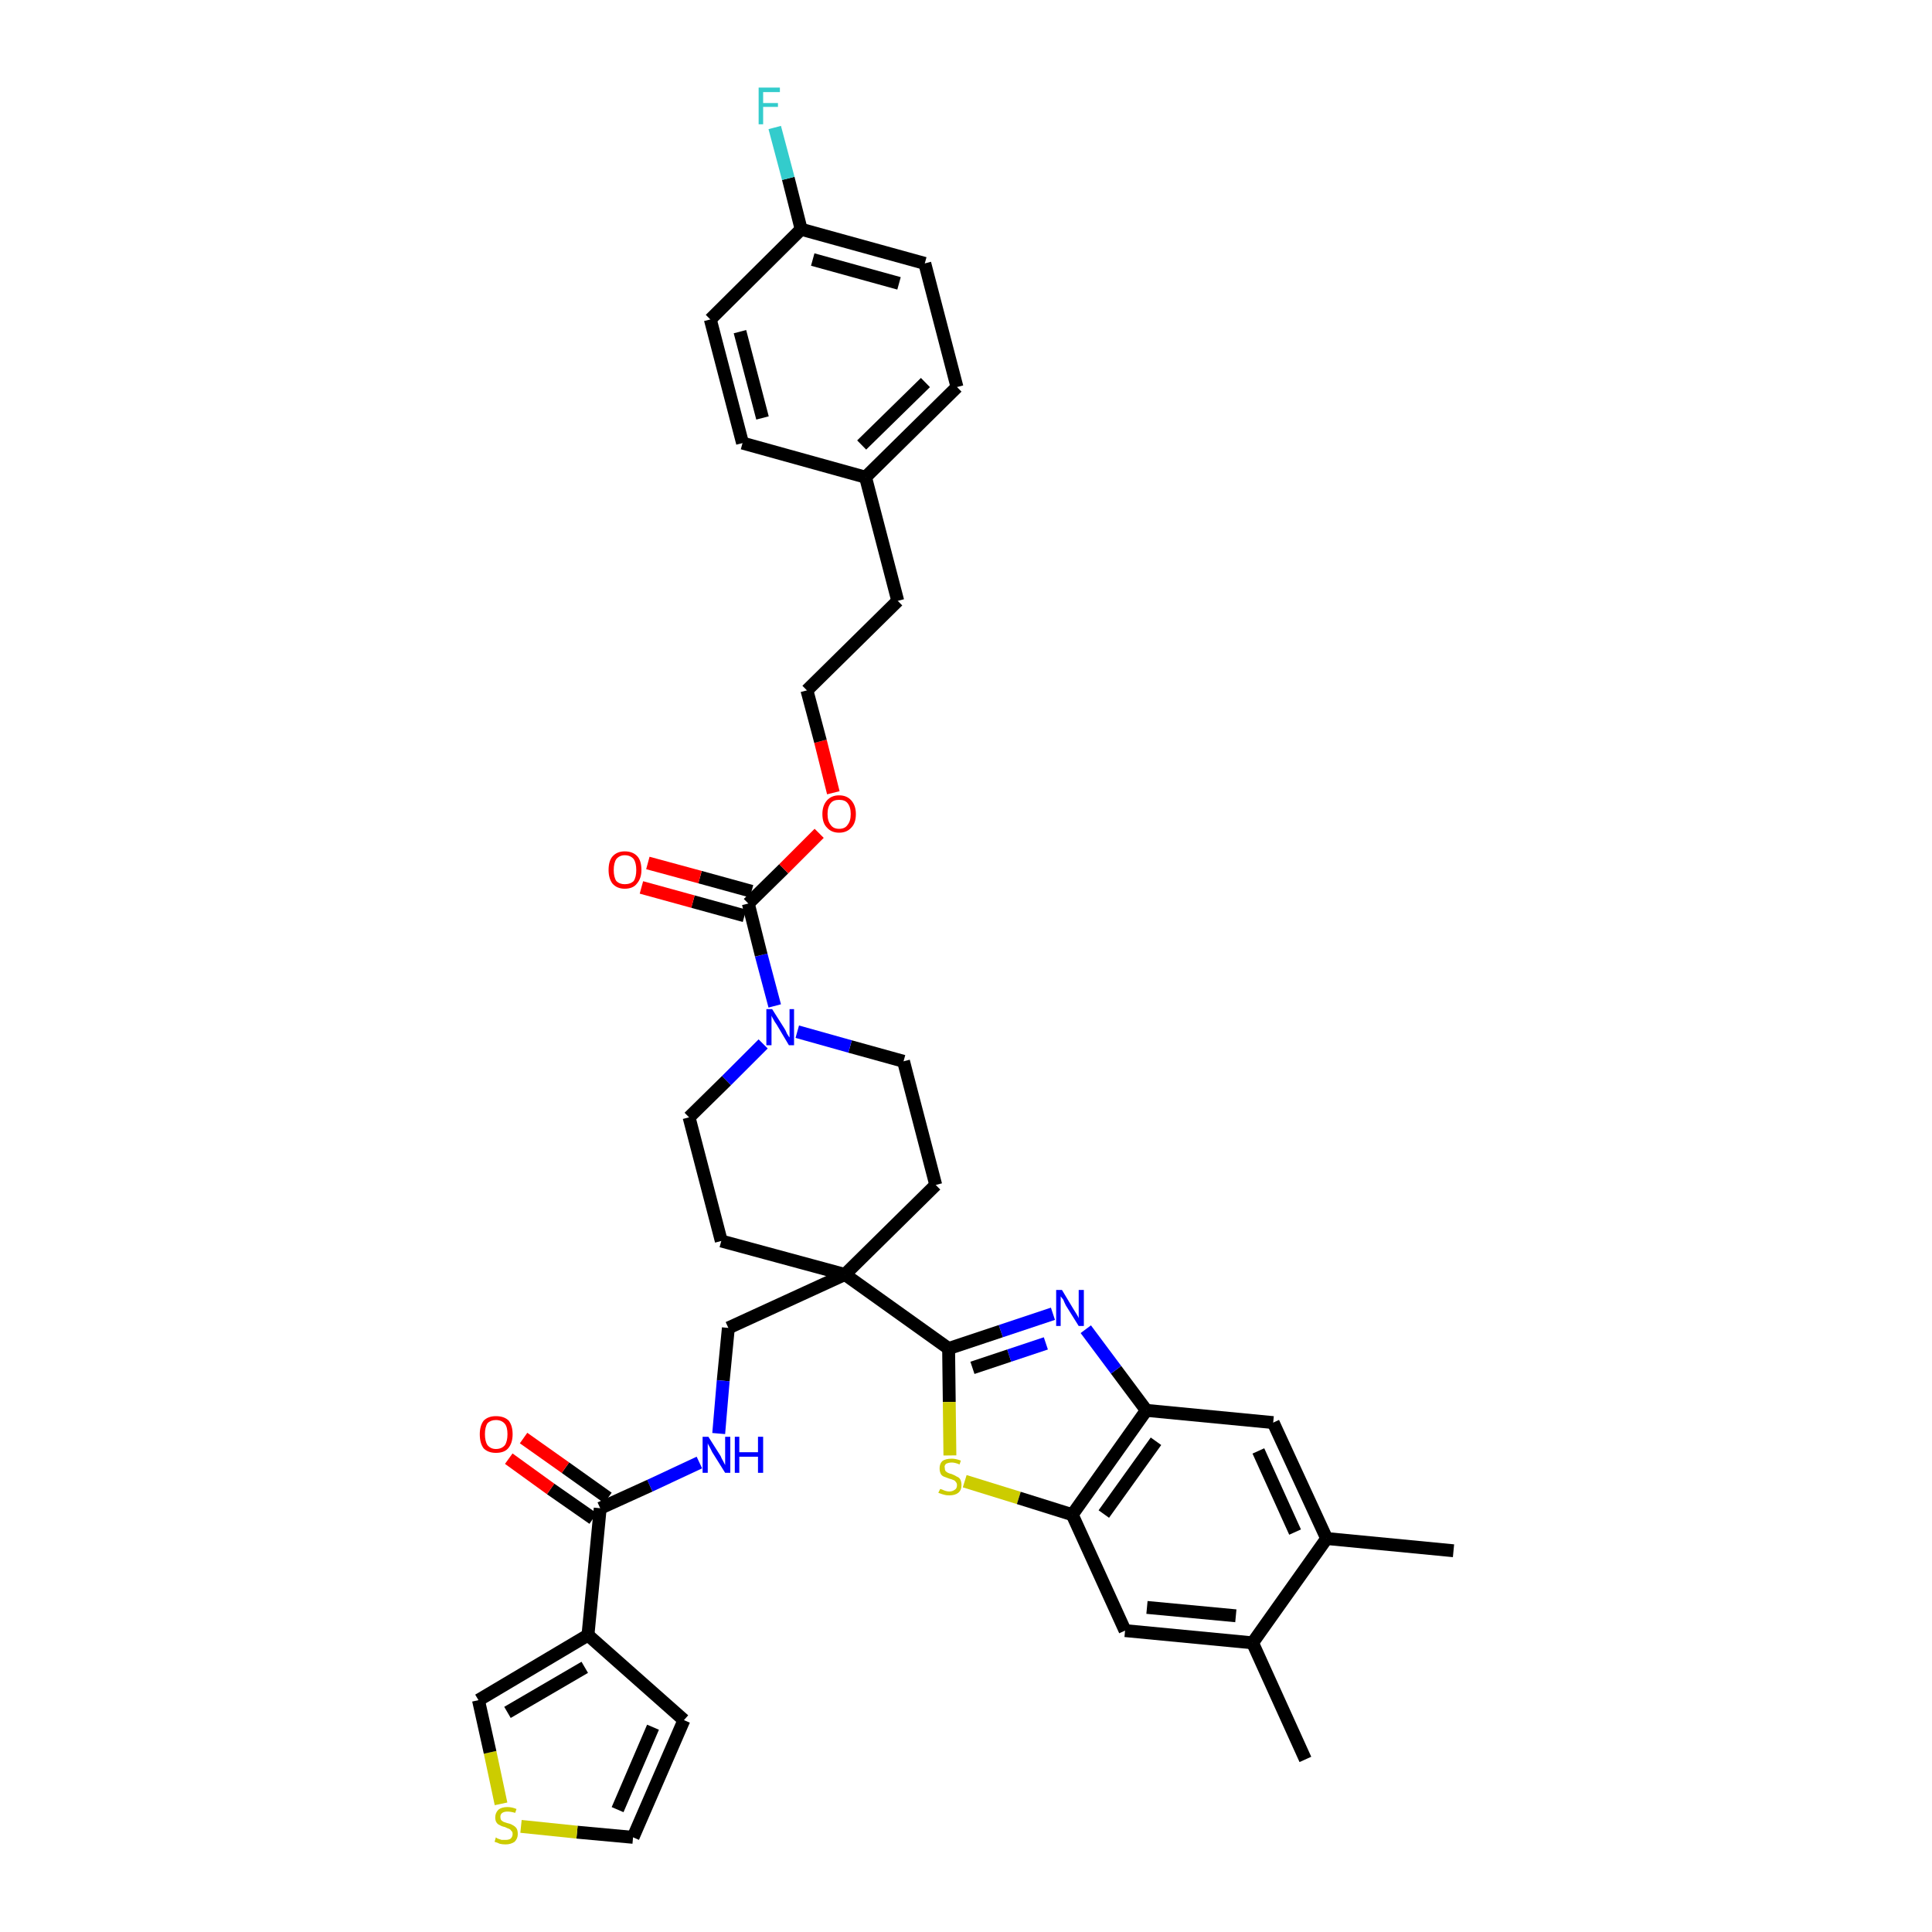<?xml version='1.0' encoding='iso-8859-1'?>
<svg version='1.1' baseProfile='full'
              xmlns='http://www.w3.org/2000/svg'
                      xmlns:rdkit='http://www.rdkit.org/xml'
                      xmlns:xlink='http://www.w3.org/1999/xlink'
                  xml:space='preserve'
width='300px' height='300px' viewBox='0 0 300 300'>
<!-- END OF HEADER -->
<path class='bond-0 atom-0 atom-1' d='M 225.7,240.8 L 206.0,238.9' style='fill:none;fill-rule:evenodd;stroke:#000000;stroke-width:2.0px;stroke-linecap:butt;stroke-linejoin:miter;stroke-opacity:1' />
<path class='bond-1 atom-1 atom-2' d='M 206.0,238.9 L 197.7,220.9' style='fill:none;fill-rule:evenodd;stroke:#000000;stroke-width:2.0px;stroke-linecap:butt;stroke-linejoin:miter;stroke-opacity:1' />
<path class='bond-1 atom-1 atom-2' d='M 201.1,237.9 L 195.4,225.3' style='fill:none;fill-rule:evenodd;stroke:#000000;stroke-width:2.0px;stroke-linecap:butt;stroke-linejoin:miter;stroke-opacity:1' />
<path class='bond-37 atom-36 atom-1' d='M 194.5,255.1 L 206.0,238.9' style='fill:none;fill-rule:evenodd;stroke:#000000;stroke-width:2.0px;stroke-linecap:butt;stroke-linejoin:miter;stroke-opacity:1' />
<path class='bond-2 atom-2 atom-3' d='M 197.7,220.9 L 178.0,219.0' style='fill:none;fill-rule:evenodd;stroke:#000000;stroke-width:2.0px;stroke-linecap:butt;stroke-linejoin:miter;stroke-opacity:1' />
<path class='bond-3 atom-3 atom-4' d='M 178.0,219.0 L 173.3,212.7' style='fill:none;fill-rule:evenodd;stroke:#000000;stroke-width:2.0px;stroke-linecap:butt;stroke-linejoin:miter;stroke-opacity:1' />
<path class='bond-3 atom-3 atom-4' d='M 173.3,212.7 L 168.6,206.4' style='fill:none;fill-rule:evenodd;stroke:#0000FF;stroke-width:2.0px;stroke-linecap:butt;stroke-linejoin:miter;stroke-opacity:1' />
<path class='bond-38 atom-34 atom-3' d='M 166.5,235.2 L 178.0,219.0' style='fill:none;fill-rule:evenodd;stroke:#000000;stroke-width:2.0px;stroke-linecap:butt;stroke-linejoin:miter;stroke-opacity:1' />
<path class='bond-38 atom-34 atom-3' d='M 171.4,235.1 L 179.5,223.8' style='fill:none;fill-rule:evenodd;stroke:#000000;stroke-width:2.0px;stroke-linecap:butt;stroke-linejoin:miter;stroke-opacity:1' />
<path class='bond-4 atom-4 atom-5' d='M 163.5,204.0 L 155.4,206.7' style='fill:none;fill-rule:evenodd;stroke:#0000FF;stroke-width:2.0px;stroke-linecap:butt;stroke-linejoin:miter;stroke-opacity:1' />
<path class='bond-4 atom-4 atom-5' d='M 155.4,206.7 L 147.3,209.4' style='fill:none;fill-rule:evenodd;stroke:#000000;stroke-width:2.0px;stroke-linecap:butt;stroke-linejoin:miter;stroke-opacity:1' />
<path class='bond-4 atom-4 atom-5' d='M 162.4,208.6 L 156.7,210.5' style='fill:none;fill-rule:evenodd;stroke:#0000FF;stroke-width:2.0px;stroke-linecap:butt;stroke-linejoin:miter;stroke-opacity:1' />
<path class='bond-4 atom-4 atom-5' d='M 156.7,210.5 L 151.0,212.4' style='fill:none;fill-rule:evenodd;stroke:#000000;stroke-width:2.0px;stroke-linecap:butt;stroke-linejoin:miter;stroke-opacity:1' />
<path class='bond-5 atom-5 atom-6' d='M 147.3,209.4 L 131.2,197.9' style='fill:none;fill-rule:evenodd;stroke:#000000;stroke-width:2.0px;stroke-linecap:butt;stroke-linejoin:miter;stroke-opacity:1' />
<path class='bond-32 atom-5 atom-33' d='M 147.3,209.4 L 147.4,217.7' style='fill:none;fill-rule:evenodd;stroke:#000000;stroke-width:2.0px;stroke-linecap:butt;stroke-linejoin:miter;stroke-opacity:1' />
<path class='bond-32 atom-5 atom-33' d='M 147.4,217.7 L 147.5,226.0' style='fill:none;fill-rule:evenodd;stroke:#CCCC00;stroke-width:2.0px;stroke-linecap:butt;stroke-linejoin:miter;stroke-opacity:1' />
<path class='bond-6 atom-6 atom-7' d='M 131.2,197.9 L 113.1,206.2' style='fill:none;fill-rule:evenodd;stroke:#000000;stroke-width:2.0px;stroke-linecap:butt;stroke-linejoin:miter;stroke-opacity:1' />
<path class='bond-15 atom-6 atom-16' d='M 131.2,197.9 L 145.3,184.0' style='fill:none;fill-rule:evenodd;stroke:#000000;stroke-width:2.0px;stroke-linecap:butt;stroke-linejoin:miter;stroke-opacity:1' />
<path class='bond-39 atom-32 atom-6' d='M 112.0,192.7 L 131.2,197.9' style='fill:none;fill-rule:evenodd;stroke:#000000;stroke-width:2.0px;stroke-linecap:butt;stroke-linejoin:miter;stroke-opacity:1' />
<path class='bond-7 atom-7 atom-8' d='M 113.1,206.2 L 112.3,214.4' style='fill:none;fill-rule:evenodd;stroke:#000000;stroke-width:2.0px;stroke-linecap:butt;stroke-linejoin:miter;stroke-opacity:1' />
<path class='bond-7 atom-7 atom-8' d='M 112.3,214.4 L 111.6,222.6' style='fill:none;fill-rule:evenodd;stroke:#0000FF;stroke-width:2.0px;stroke-linecap:butt;stroke-linejoin:miter;stroke-opacity:1' />
<path class='bond-8 atom-8 atom-9' d='M 108.6,227.1 L 100.9,230.7' style='fill:none;fill-rule:evenodd;stroke:#0000FF;stroke-width:2.0px;stroke-linecap:butt;stroke-linejoin:miter;stroke-opacity:1' />
<path class='bond-8 atom-8 atom-9' d='M 100.9,230.7 L 93.2,234.2' style='fill:none;fill-rule:evenodd;stroke:#000000;stroke-width:2.0px;stroke-linecap:butt;stroke-linejoin:miter;stroke-opacity:1' />
<path class='bond-9 atom-9 atom-10' d='M 94.4,232.6 L 87.8,227.9' style='fill:none;fill-rule:evenodd;stroke:#000000;stroke-width:2.0px;stroke-linecap:butt;stroke-linejoin:miter;stroke-opacity:1' />
<path class='bond-9 atom-9 atom-10' d='M 87.8,227.9 L 81.3,223.3' style='fill:none;fill-rule:evenodd;stroke:#FF0000;stroke-width:2.0px;stroke-linecap:butt;stroke-linejoin:miter;stroke-opacity:1' />
<path class='bond-9 atom-9 atom-10' d='M 92.1,235.8 L 85.5,231.2' style='fill:none;fill-rule:evenodd;stroke:#000000;stroke-width:2.0px;stroke-linecap:butt;stroke-linejoin:miter;stroke-opacity:1' />
<path class='bond-9 atom-9 atom-10' d='M 85.5,231.2 L 79.0,226.5' style='fill:none;fill-rule:evenodd;stroke:#FF0000;stroke-width:2.0px;stroke-linecap:butt;stroke-linejoin:miter;stroke-opacity:1' />
<path class='bond-10 atom-9 atom-11' d='M 93.2,234.2 L 91.3,253.9' style='fill:none;fill-rule:evenodd;stroke:#000000;stroke-width:2.0px;stroke-linecap:butt;stroke-linejoin:miter;stroke-opacity:1' />
<path class='bond-11 atom-11 atom-12' d='M 91.3,253.9 L 106.2,267.1' style='fill:none;fill-rule:evenodd;stroke:#000000;stroke-width:2.0px;stroke-linecap:butt;stroke-linejoin:miter;stroke-opacity:1' />
<path class='bond-40 atom-15 atom-11' d='M 74.3,264.0 L 91.3,253.9' style='fill:none;fill-rule:evenodd;stroke:#000000;stroke-width:2.0px;stroke-linecap:butt;stroke-linejoin:miter;stroke-opacity:1' />
<path class='bond-40 atom-15 atom-11' d='M 78.8,265.9 L 90.8,258.9' style='fill:none;fill-rule:evenodd;stroke:#000000;stroke-width:2.0px;stroke-linecap:butt;stroke-linejoin:miter;stroke-opacity:1' />
<path class='bond-12 atom-12 atom-13' d='M 106.2,267.1 L 98.3,285.3' style='fill:none;fill-rule:evenodd;stroke:#000000;stroke-width:2.0px;stroke-linecap:butt;stroke-linejoin:miter;stroke-opacity:1' />
<path class='bond-12 atom-12 atom-13' d='M 101.4,268.2 L 95.9,281.0' style='fill:none;fill-rule:evenodd;stroke:#000000;stroke-width:2.0px;stroke-linecap:butt;stroke-linejoin:miter;stroke-opacity:1' />
<path class='bond-13 atom-13 atom-14' d='M 98.3,285.3 L 89.6,284.5' style='fill:none;fill-rule:evenodd;stroke:#000000;stroke-width:2.0px;stroke-linecap:butt;stroke-linejoin:miter;stroke-opacity:1' />
<path class='bond-13 atom-13 atom-14' d='M 89.6,284.5 L 80.9,283.6' style='fill:none;fill-rule:evenodd;stroke:#CCCC00;stroke-width:2.0px;stroke-linecap:butt;stroke-linejoin:miter;stroke-opacity:1' />
<path class='bond-14 atom-14 atom-15' d='M 77.8,280.1 L 76.1,272.1' style='fill:none;fill-rule:evenodd;stroke:#CCCC00;stroke-width:2.0px;stroke-linecap:butt;stroke-linejoin:miter;stroke-opacity:1' />
<path class='bond-14 atom-14 atom-15' d='M 76.1,272.1 L 74.3,264.0' style='fill:none;fill-rule:evenodd;stroke:#000000;stroke-width:2.0px;stroke-linecap:butt;stroke-linejoin:miter;stroke-opacity:1' />
<path class='bond-16 atom-16 atom-17' d='M 145.3,184.0 L 140.3,164.8' style='fill:none;fill-rule:evenodd;stroke:#000000;stroke-width:2.0px;stroke-linecap:butt;stroke-linejoin:miter;stroke-opacity:1' />
<path class='bond-17 atom-17 atom-18' d='M 140.3,164.8 L 132.0,162.5' style='fill:none;fill-rule:evenodd;stroke:#000000;stroke-width:2.0px;stroke-linecap:butt;stroke-linejoin:miter;stroke-opacity:1' />
<path class='bond-17 atom-17 atom-18' d='M 132.0,162.5 L 123.8,160.2' style='fill:none;fill-rule:evenodd;stroke:#0000FF;stroke-width:2.0px;stroke-linecap:butt;stroke-linejoin:miter;stroke-opacity:1' />
<path class='bond-18 atom-18 atom-19' d='M 120.3,156.2 L 118.2,148.3' style='fill:none;fill-rule:evenodd;stroke:#0000FF;stroke-width:2.0px;stroke-linecap:butt;stroke-linejoin:miter;stroke-opacity:1' />
<path class='bond-18 atom-18 atom-19' d='M 118.2,148.3 L 116.2,140.3' style='fill:none;fill-rule:evenodd;stroke:#000000;stroke-width:2.0px;stroke-linecap:butt;stroke-linejoin:miter;stroke-opacity:1' />
<path class='bond-30 atom-18 atom-31' d='M 118.5,162.1 L 112.8,167.8' style='fill:none;fill-rule:evenodd;stroke:#0000FF;stroke-width:2.0px;stroke-linecap:butt;stroke-linejoin:miter;stroke-opacity:1' />
<path class='bond-30 atom-18 atom-31' d='M 112.8,167.8 L 107.0,173.5' style='fill:none;fill-rule:evenodd;stroke:#000000;stroke-width:2.0px;stroke-linecap:butt;stroke-linejoin:miter;stroke-opacity:1' />
<path class='bond-19 atom-19 atom-20' d='M 116.7,138.4 L 108.7,136.2' style='fill:none;fill-rule:evenodd;stroke:#000000;stroke-width:2.0px;stroke-linecap:butt;stroke-linejoin:miter;stroke-opacity:1' />
<path class='bond-19 atom-19 atom-20' d='M 108.7,136.2 L 100.6,134.0' style='fill:none;fill-rule:evenodd;stroke:#FF0000;stroke-width:2.0px;stroke-linecap:butt;stroke-linejoin:miter;stroke-opacity:1' />
<path class='bond-19 atom-19 atom-20' d='M 115.6,142.2 L 107.6,140.0' style='fill:none;fill-rule:evenodd;stroke:#000000;stroke-width:2.0px;stroke-linecap:butt;stroke-linejoin:miter;stroke-opacity:1' />
<path class='bond-19 atom-19 atom-20' d='M 107.6,140.0 L 99.6,137.8' style='fill:none;fill-rule:evenodd;stroke:#FF0000;stroke-width:2.0px;stroke-linecap:butt;stroke-linejoin:miter;stroke-opacity:1' />
<path class='bond-20 atom-19 atom-21' d='M 116.2,140.3 L 121.7,134.9' style='fill:none;fill-rule:evenodd;stroke:#000000;stroke-width:2.0px;stroke-linecap:butt;stroke-linejoin:miter;stroke-opacity:1' />
<path class='bond-20 atom-19 atom-21' d='M 121.7,134.9 L 127.2,129.4' style='fill:none;fill-rule:evenodd;stroke:#FF0000;stroke-width:2.0px;stroke-linecap:butt;stroke-linejoin:miter;stroke-opacity:1' />
<path class='bond-21 atom-21 atom-22' d='M 129.4,123.1 L 127.4,115.1' style='fill:none;fill-rule:evenodd;stroke:#FF0000;stroke-width:2.0px;stroke-linecap:butt;stroke-linejoin:miter;stroke-opacity:1' />
<path class='bond-21 atom-21 atom-22' d='M 127.4,115.1 L 125.3,107.2' style='fill:none;fill-rule:evenodd;stroke:#000000;stroke-width:2.0px;stroke-linecap:butt;stroke-linejoin:miter;stroke-opacity:1' />
<path class='bond-22 atom-22 atom-23' d='M 125.3,107.2 L 139.4,93.3' style='fill:none;fill-rule:evenodd;stroke:#000000;stroke-width:2.0px;stroke-linecap:butt;stroke-linejoin:miter;stroke-opacity:1' />
<path class='bond-23 atom-23 atom-24' d='M 139.4,93.3 L 134.4,74.1' style='fill:none;fill-rule:evenodd;stroke:#000000;stroke-width:2.0px;stroke-linecap:butt;stroke-linejoin:miter;stroke-opacity:1' />
<path class='bond-24 atom-24 atom-25' d='M 134.4,74.1 L 148.6,60.1' style='fill:none;fill-rule:evenodd;stroke:#000000;stroke-width:2.0px;stroke-linecap:butt;stroke-linejoin:miter;stroke-opacity:1' />
<path class='bond-24 atom-24 atom-25' d='M 133.8,69.1 L 143.7,59.4' style='fill:none;fill-rule:evenodd;stroke:#000000;stroke-width:2.0px;stroke-linecap:butt;stroke-linejoin:miter;stroke-opacity:1' />
<path class='bond-41 atom-30 atom-24' d='M 115.3,68.8 L 134.4,74.1' style='fill:none;fill-rule:evenodd;stroke:#000000;stroke-width:2.0px;stroke-linecap:butt;stroke-linejoin:miter;stroke-opacity:1' />
<path class='bond-25 atom-25 atom-26' d='M 148.6,60.1 L 143.6,40.9' style='fill:none;fill-rule:evenodd;stroke:#000000;stroke-width:2.0px;stroke-linecap:butt;stroke-linejoin:miter;stroke-opacity:1' />
<path class='bond-26 atom-26 atom-27' d='M 143.6,40.9 L 124.4,35.6' style='fill:none;fill-rule:evenodd;stroke:#000000;stroke-width:2.0px;stroke-linecap:butt;stroke-linejoin:miter;stroke-opacity:1' />
<path class='bond-26 atom-26 atom-27' d='M 139.6,44.0 L 126.2,40.3' style='fill:none;fill-rule:evenodd;stroke:#000000;stroke-width:2.0px;stroke-linecap:butt;stroke-linejoin:miter;stroke-opacity:1' />
<path class='bond-27 atom-27 atom-28' d='M 124.4,35.6 L 122.4,27.7' style='fill:none;fill-rule:evenodd;stroke:#000000;stroke-width:2.0px;stroke-linecap:butt;stroke-linejoin:miter;stroke-opacity:1' />
<path class='bond-27 atom-27 atom-28' d='M 122.4,27.7 L 120.3,19.8' style='fill:none;fill-rule:evenodd;stroke:#33CCCC;stroke-width:2.0px;stroke-linecap:butt;stroke-linejoin:miter;stroke-opacity:1' />
<path class='bond-28 atom-27 atom-29' d='M 124.4,35.6 L 110.3,49.6' style='fill:none;fill-rule:evenodd;stroke:#000000;stroke-width:2.0px;stroke-linecap:butt;stroke-linejoin:miter;stroke-opacity:1' />
<path class='bond-29 atom-29 atom-30' d='M 110.3,49.6 L 115.3,68.8' style='fill:none;fill-rule:evenodd;stroke:#000000;stroke-width:2.0px;stroke-linecap:butt;stroke-linejoin:miter;stroke-opacity:1' />
<path class='bond-29 atom-29 atom-30' d='M 114.9,51.5 L 118.4,64.9' style='fill:none;fill-rule:evenodd;stroke:#000000;stroke-width:2.0px;stroke-linecap:butt;stroke-linejoin:miter;stroke-opacity:1' />
<path class='bond-31 atom-31 atom-32' d='M 107.0,173.5 L 112.0,192.7' style='fill:none;fill-rule:evenodd;stroke:#000000;stroke-width:2.0px;stroke-linecap:butt;stroke-linejoin:miter;stroke-opacity:1' />
<path class='bond-33 atom-33 atom-34' d='M 149.8,230.0 L 158.2,232.6' style='fill:none;fill-rule:evenodd;stroke:#CCCC00;stroke-width:2.0px;stroke-linecap:butt;stroke-linejoin:miter;stroke-opacity:1' />
<path class='bond-33 atom-33 atom-34' d='M 158.2,232.6 L 166.5,235.2' style='fill:none;fill-rule:evenodd;stroke:#000000;stroke-width:2.0px;stroke-linecap:butt;stroke-linejoin:miter;stroke-opacity:1' />
<path class='bond-34 atom-34 atom-35' d='M 166.5,235.2 L 174.7,253.2' style='fill:none;fill-rule:evenodd;stroke:#000000;stroke-width:2.0px;stroke-linecap:butt;stroke-linejoin:miter;stroke-opacity:1' />
<path class='bond-35 atom-35 atom-36' d='M 174.7,253.2 L 194.5,255.1' style='fill:none;fill-rule:evenodd;stroke:#000000;stroke-width:2.0px;stroke-linecap:butt;stroke-linejoin:miter;stroke-opacity:1' />
<path class='bond-35 atom-35 atom-36' d='M 178.1,249.6 L 191.9,250.9' style='fill:none;fill-rule:evenodd;stroke:#000000;stroke-width:2.0px;stroke-linecap:butt;stroke-linejoin:miter;stroke-opacity:1' />
<path class='bond-36 atom-36 atom-37' d='M 194.5,255.1 L 202.7,273.2' style='fill:none;fill-rule:evenodd;stroke:#000000;stroke-width:2.0px;stroke-linecap:butt;stroke-linejoin:miter;stroke-opacity:1' />
<path  class='atom-4' d='M 164.9 200.3
L 166.7 203.3
Q 166.9 203.6, 167.2 204.1
Q 167.5 204.6, 167.5 204.7
L 167.5 200.3
L 168.3 200.3
L 168.3 205.9
L 167.5 205.9
L 165.5 202.7
Q 165.3 202.3, 165.1 201.8
Q 164.8 201.4, 164.7 201.3
L 164.7 205.9
L 164.0 205.9
L 164.0 200.3
L 164.9 200.3
' fill='#0000FF'/>
<path  class='atom-8' d='M 110.0 223.1
L 111.9 226.1
Q 112.0 226.4, 112.3 226.9
Q 112.6 227.5, 112.6 227.5
L 112.6 223.1
L 113.4 223.1
L 113.4 228.7
L 112.6 228.7
L 110.6 225.5
Q 110.4 225.1, 110.2 224.7
Q 109.9 224.2, 109.9 224.1
L 109.9 228.7
L 109.1 228.7
L 109.1 223.1
L 110.0 223.1
' fill='#0000FF'/>
<path  class='atom-8' d='M 114.1 223.1
L 114.8 223.1
L 114.8 225.5
L 117.7 225.5
L 117.7 223.1
L 118.5 223.1
L 118.5 228.7
L 117.7 228.7
L 117.7 226.2
L 114.8 226.2
L 114.8 228.7
L 114.1 228.7
L 114.1 223.1
' fill='#0000FF'/>
<path  class='atom-10' d='M 74.5 222.7
Q 74.5 221.4, 75.1 220.6
Q 75.8 219.9, 77.0 219.9
Q 78.3 219.9, 79.0 220.6
Q 79.6 221.4, 79.6 222.7
Q 79.6 224.1, 78.9 224.9
Q 78.3 225.6, 77.0 225.6
Q 75.8 225.6, 75.1 224.9
Q 74.5 224.1, 74.5 222.7
M 77.0 225.0
Q 77.9 225.0, 78.4 224.4
Q 78.8 223.8, 78.8 222.7
Q 78.8 221.6, 78.4 221.1
Q 77.9 220.5, 77.0 220.5
Q 76.2 220.5, 75.7 221.0
Q 75.3 221.6, 75.3 222.7
Q 75.3 223.8, 75.7 224.4
Q 76.2 225.0, 77.0 225.0
' fill='#FF0000'/>
<path  class='atom-14' d='M 77.0 285.3
Q 77.1 285.4, 77.3 285.5
Q 77.6 285.6, 77.9 285.7
Q 78.2 285.7, 78.5 285.7
Q 79.0 285.7, 79.3 285.5
Q 79.6 285.2, 79.6 284.8
Q 79.6 284.4, 79.4 284.3
Q 79.3 284.1, 79.1 284.0
Q 78.8 283.9, 78.4 283.7
Q 77.9 283.6, 77.6 283.4
Q 77.3 283.3, 77.1 283.0
Q 76.9 282.7, 76.9 282.2
Q 76.9 281.5, 77.4 281.0
Q 77.9 280.6, 78.8 280.6
Q 79.5 280.6, 80.2 280.9
L 80.0 281.5
Q 79.3 281.3, 78.8 281.3
Q 78.3 281.3, 78.0 281.5
Q 77.7 281.7, 77.7 282.1
Q 77.7 282.4, 77.8 282.6
Q 78.0 282.8, 78.2 282.9
Q 78.5 283.0, 78.8 283.1
Q 79.3 283.2, 79.6 283.4
Q 80.0 283.6, 80.2 283.9
Q 80.4 284.2, 80.4 284.8
Q 80.4 285.5, 79.9 286.0
Q 79.3 286.4, 78.5 286.4
Q 78.0 286.4, 77.6 286.3
Q 77.2 286.1, 76.8 286.0
L 77.0 285.3
' fill='#CCCC00'/>
<path  class='atom-18' d='M 119.9 156.7
L 121.8 159.7
Q 122.0 160.0, 122.2 160.5
Q 122.5 161.0, 122.6 161.1
L 122.6 156.7
L 123.3 156.7
L 123.3 162.3
L 122.5 162.3
L 120.6 159.1
Q 120.3 158.7, 120.1 158.3
Q 119.8 157.8, 119.8 157.7
L 119.8 162.3
L 119.0 162.3
L 119.0 156.7
L 119.9 156.7
' fill='#0000FF'/>
<path  class='atom-20' d='M 94.5 135.1
Q 94.5 133.7, 95.1 133.0
Q 95.8 132.2, 97.0 132.2
Q 98.3 132.2, 99.0 133.0
Q 99.6 133.7, 99.6 135.1
Q 99.6 136.4, 98.9 137.2
Q 98.3 138.0, 97.0 138.0
Q 95.8 138.0, 95.1 137.2
Q 94.5 136.4, 94.5 135.1
M 97.0 137.3
Q 97.9 137.3, 98.4 136.8
Q 98.8 136.2, 98.8 135.1
Q 98.8 134.0, 98.4 133.4
Q 97.9 132.8, 97.0 132.8
Q 96.2 132.8, 95.7 133.4
Q 95.3 134.0, 95.3 135.1
Q 95.3 136.2, 95.7 136.8
Q 96.2 137.3, 97.0 137.3
' fill='#FF0000'/>
<path  class='atom-21' d='M 127.7 126.4
Q 127.7 125.1, 128.4 124.3
Q 129.1 123.5, 130.3 123.5
Q 131.5 123.5, 132.2 124.3
Q 132.9 125.1, 132.9 126.4
Q 132.9 127.8, 132.2 128.5
Q 131.5 129.3, 130.3 129.3
Q 129.1 129.3, 128.4 128.5
Q 127.7 127.8, 127.7 126.4
M 130.3 128.7
Q 131.2 128.7, 131.6 128.1
Q 132.1 127.5, 132.1 126.4
Q 132.1 125.3, 131.6 124.7
Q 131.2 124.2, 130.3 124.2
Q 129.4 124.2, 129.0 124.7
Q 128.5 125.3, 128.5 126.4
Q 128.5 127.5, 129.0 128.1
Q 129.4 128.7, 130.3 128.7
' fill='#FF0000'/>
<path  class='atom-28' d='M 117.8 13.6
L 121.1 13.6
L 121.1 14.3
L 118.5 14.3
L 118.5 16.0
L 120.8 16.0
L 120.8 16.6
L 118.5 16.6
L 118.5 19.3
L 117.8 19.3
L 117.8 13.6
' fill='#33CCCC'/>
<path  class='atom-33' d='M 146.0 231.2
Q 146.0 231.2, 146.3 231.3
Q 146.5 231.4, 146.8 231.5
Q 147.1 231.6, 147.4 231.6
Q 147.9 231.6, 148.3 231.3
Q 148.6 231.1, 148.6 230.6
Q 148.6 230.3, 148.4 230.1
Q 148.3 229.9, 148.0 229.8
Q 147.8 229.7, 147.4 229.6
Q 146.9 229.4, 146.6 229.3
Q 146.3 229.2, 146.1 228.9
Q 145.9 228.5, 145.9 228.0
Q 145.9 227.3, 146.3 226.9
Q 146.8 226.5, 147.8 226.5
Q 148.4 226.5, 149.2 226.8
L 149.0 227.4
Q 148.3 227.1, 147.8 227.1
Q 147.3 227.1, 146.9 227.3
Q 146.6 227.6, 146.7 227.9
Q 146.7 228.2, 146.8 228.4
Q 147.0 228.6, 147.2 228.7
Q 147.4 228.8, 147.8 228.9
Q 148.3 229.1, 148.6 229.3
Q 148.9 229.4, 149.1 229.7
Q 149.3 230.1, 149.3 230.6
Q 149.3 231.4, 148.8 231.8
Q 148.3 232.2, 147.4 232.2
Q 146.9 232.2, 146.6 232.1
Q 146.2 232.0, 145.7 231.8
L 146.0 231.2
' fill='#CCCC00'/>
</svg>
